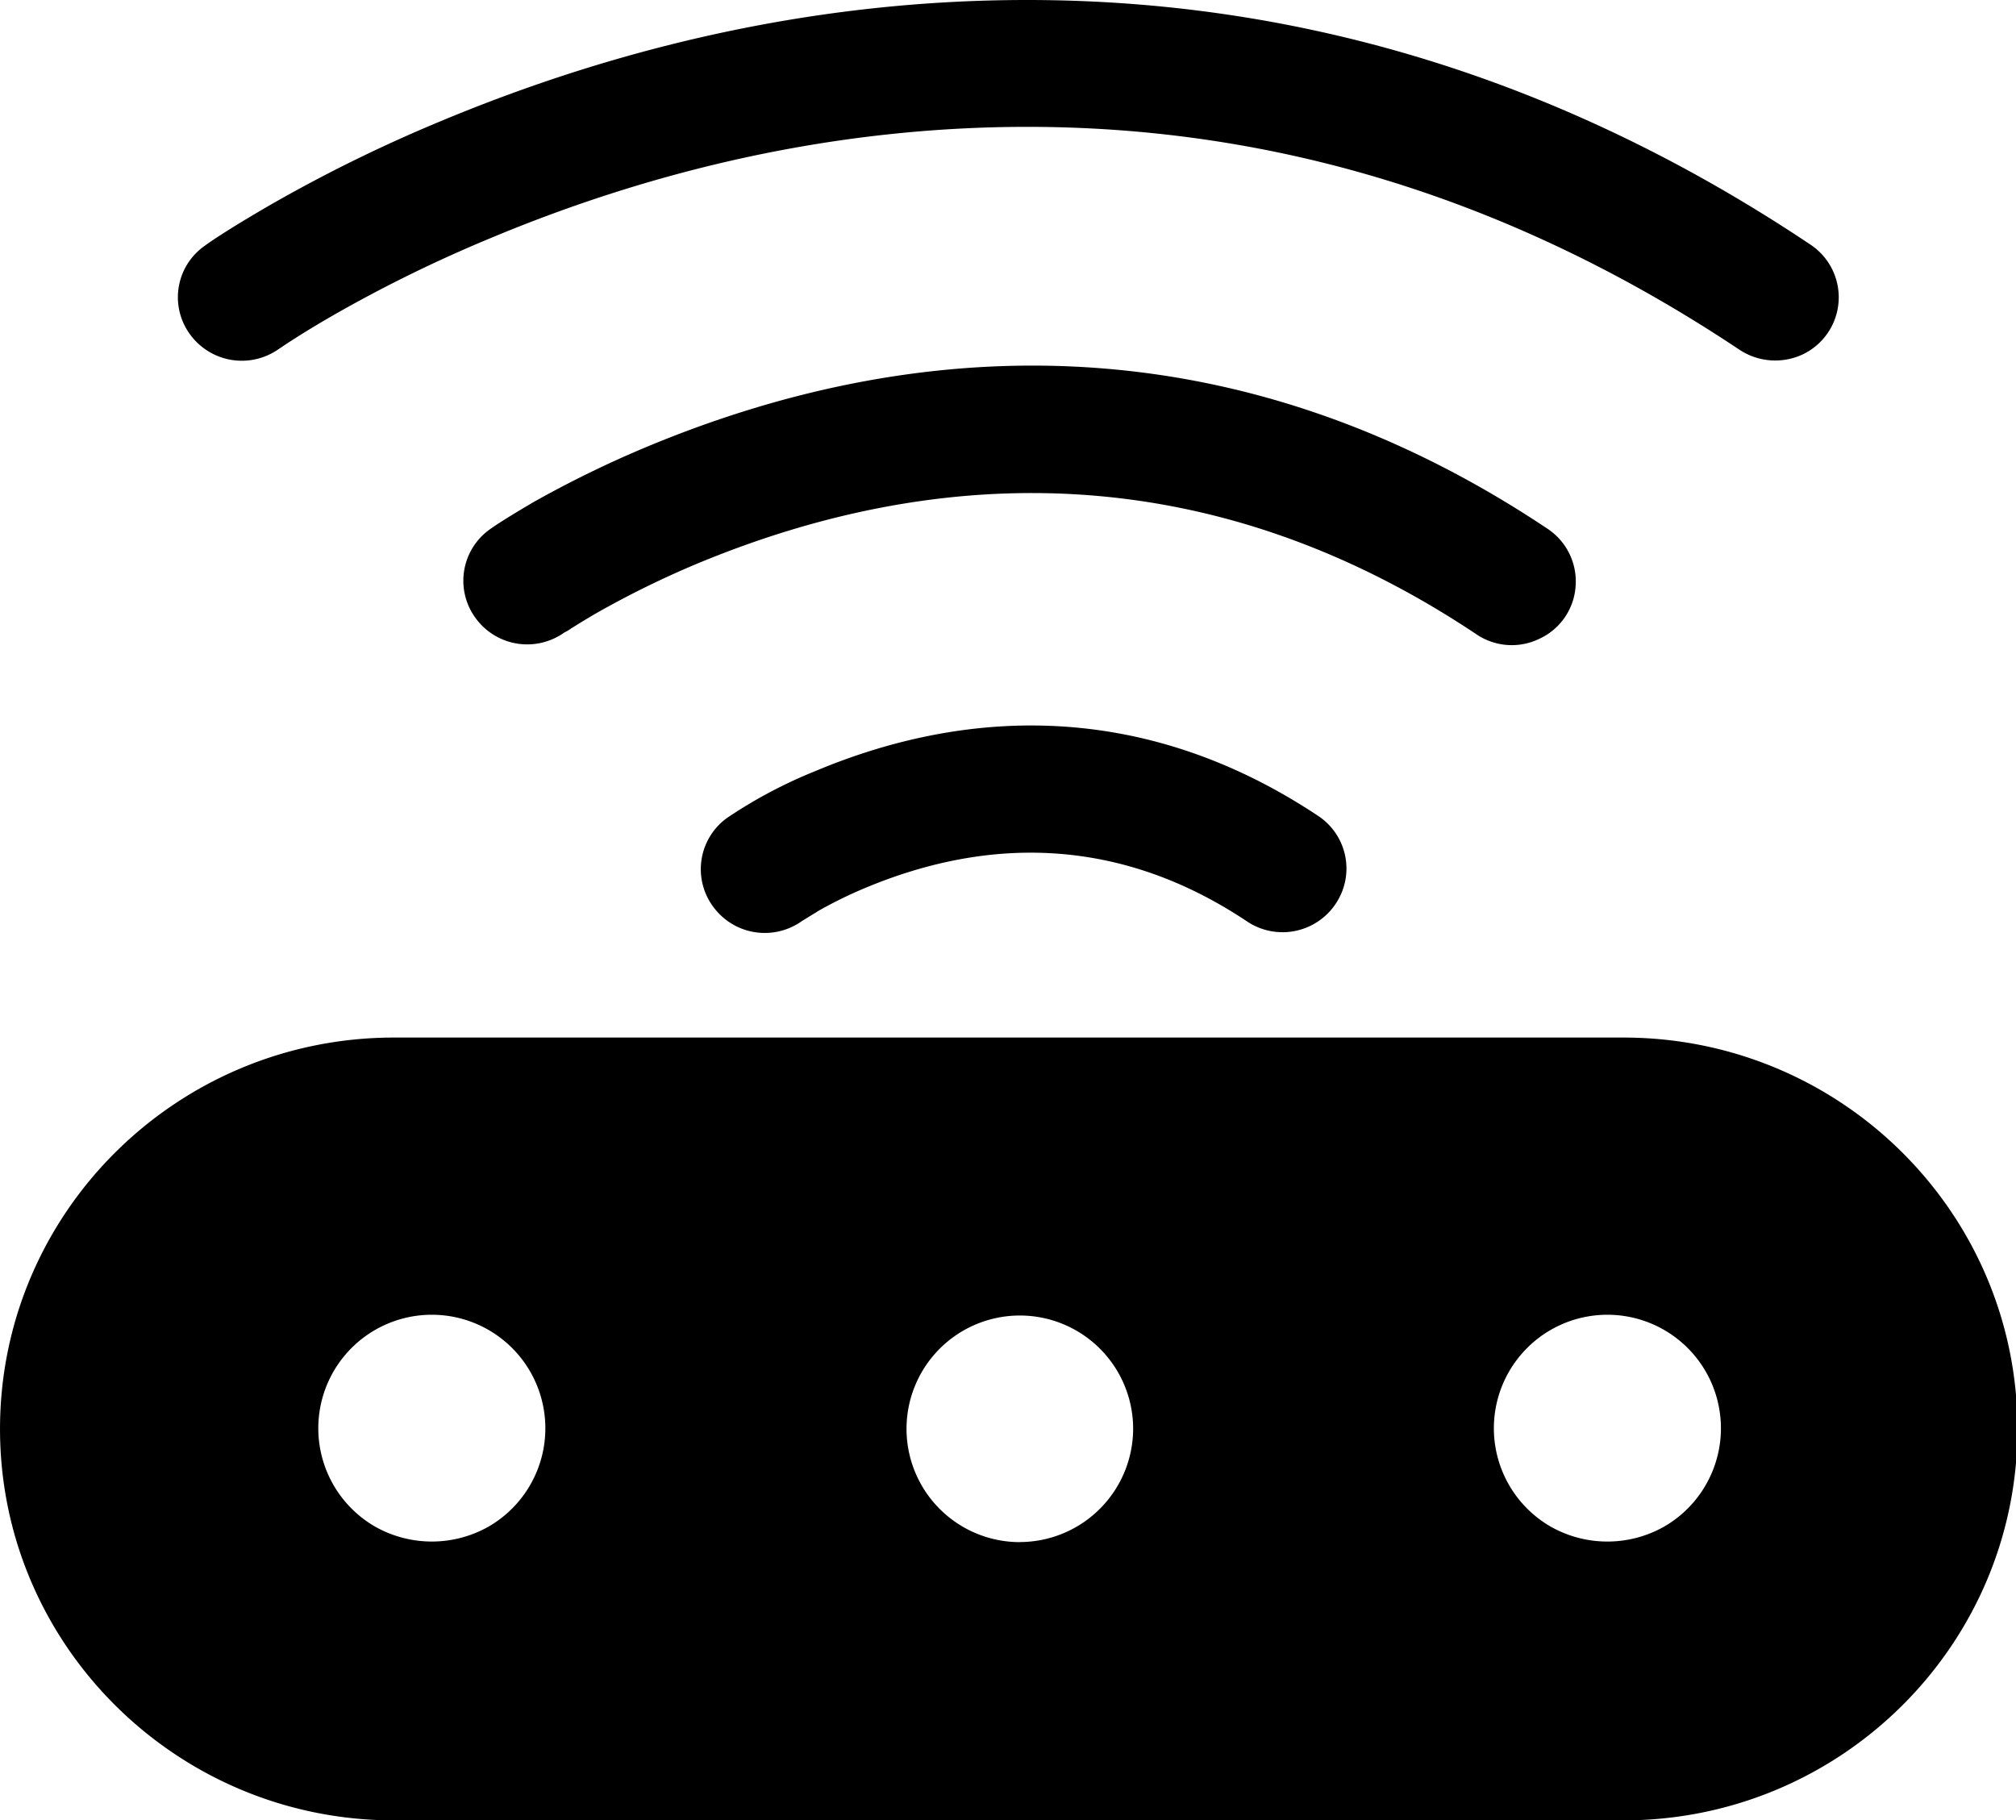 <svg t="1741768107567" class="icon" viewBox="0 0 1134 1024" version="1.1"
  xmlns="http://www.w3.org/2000/svg" p-id="8926" xmlns:xlink="http://www.w3.org/1999/xlink"
  width="35.438" height="32">
  <path
    d="M459.387 512.948a241.909 241.909 0 0 1 27.028-13.349c69.547-29.17 143.543-29.17 215.397 18.952a35.906 35.906 0 0 0 49.441-10.053 35.494 35.494 0 0 0-9.394-49.276c-94.597-63.119-193.643-63.119-283.46-25.38a267.021 267.021 0 0 0-49.111 26.039 35.494 35.494 0 0 0-8.405 49.77 35.906 35.906 0 0 0 50.265 8.405c1.154-0.659 3.955-2.472 8.405-5.109zM321.694 353.254c3.955-2.472 8.735-5.438 14.173-8.57a529.263 529.263 0 0 1 54.879-27.028c140.906-58.999 292.524-58.999 439.363 38.893a35.494 35.494 0 0 0 36.092 2.637 35.124 35.124 0 0 0 20.106-29.829 35.494 35.494 0 0 0-16.151-32.136c-169.417-113.054-345.92-113.054-507.262-45.485a604.743 604.743 0 0 0-63.119 30.9c-11.207 6.592-19.447 11.701-24.061 14.997a35.494 35.494 0 0 0-8.405 49.77 35.906 35.906 0 0 0 50.1 8.405 22.434 22.434 0 0 0 4.285-2.637z"
    p-id="8927" fill="currentColor"></path>
  <path
    d="M163.978 191.583c6.427-4.12 14.173-8.899 23.072-14.008a777.064 777.064 0 0 1 88.005-43.261c93.937-39.388 196.28-62.955 302.824-62.955 136.786 0 271.265 39.141 400.635 125.415a36.504 36.504 0 0 0 35.762 2.472 35.577 35.577 0 0 0 4.12-61.636C876.996 43.013 728.509 0 577.715 0c-117.01 0-228.416 25.709-330.759 68.558a837.382 837.382 0 0 0-96.08 47.381C133.902 125.827 121.542 133.572 115.032 138.352a35.309 35.309 0 0 0-8.24 49.606 35.989 35.989 0 0 0 49.935 8.405c1.318-0.824 3.626-2.472 7.251-4.779zM913.17 583.648H221.659C99.211 583.648 0 682.365 0 803.824s99.376 220.176 221.659 220.176h691.511c122.448 0 221.659-98.717 221.659-220.176s-99.211-220.176-221.659-220.176zM274.829 858.744a64.85 64.85 0 0 1-63.861 0 63.861 63.861 0 1 1 63.861 0z m298.704 8.735a63.737 63.737 0 1 1 63.861-63.861 63.861 63.861 0 0 1-63.882 63.82z m362.565-8.735a64.809 64.809 0 0 1-63.861 0 63.861 63.861 0 1 1 63.861 0z"
    p-id="8928" fill="currentColor"></path>
</svg>